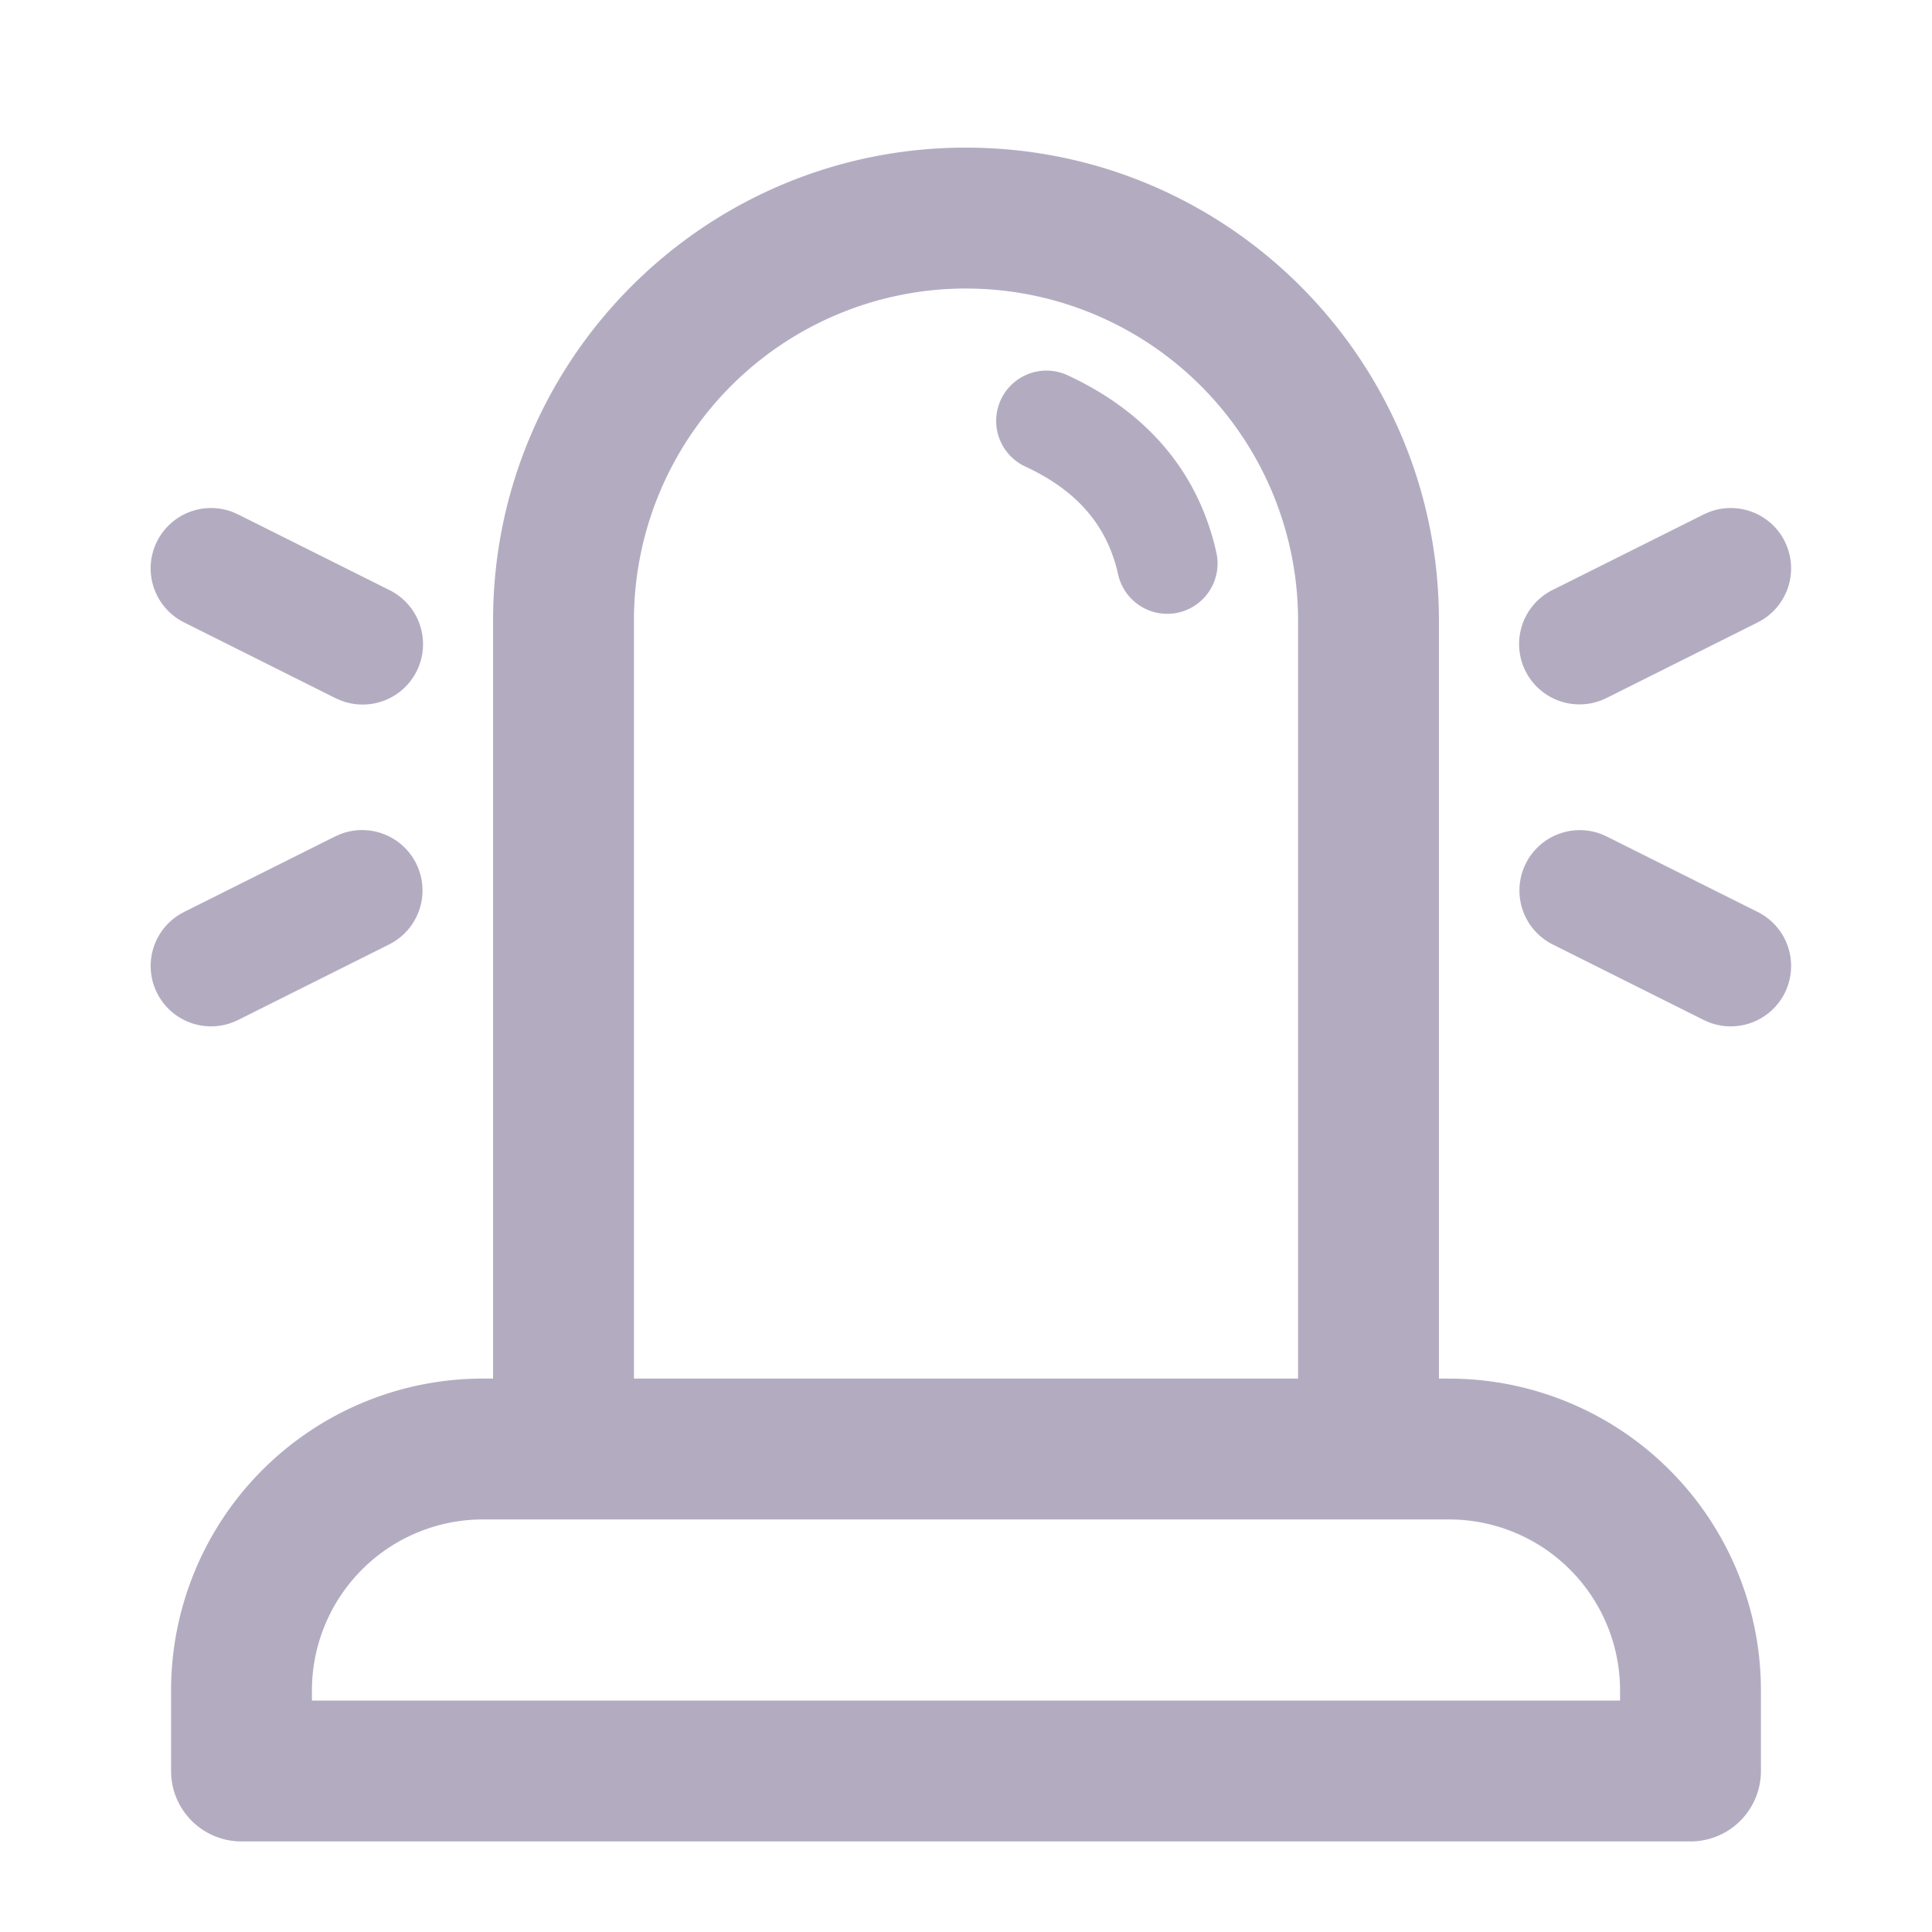 <?xml version="1.0" standalone="no"?><!DOCTYPE svg PUBLIC "-//W3C//DTD SVG 1.1//EN" "http://www.w3.org/Graphics/SVG/1.1/DTD/svg11.dtd"><svg t="1644516478907" class="icon" viewBox="0 0 1024 1024" version="1.1" xmlns="http://www.w3.org/2000/svg" p-id="2550" xmlns:xlink="http://www.w3.org/1999/xlink" width="200" height="200"><defs><style type="text/css"></style></defs><path d="M512 78.251c138.453 0 250.667 112.213 250.667 250.667V730.667l5.333 0.021a165.333 165.333 0 0 1 165.248 160.085l0.085 5.248v42.667A37.333 37.333 0 0 1 896 976H128A37.333 37.333 0 0 1 90.667 938.667v-42.667A165.333 165.333 0 0 1 256 730.667h5.333V328.896c0-136.32 108.8-247.211 244.288-250.581zM768 805.333H256A90.667 90.667 0 0 0 165.333 896v5.333h693.333V896a90.667 90.667 0 0 0-86.272-90.56L768 805.333zM512 152.917a176 176 0 0 0-176 176V730.667h352v-401.707a176 176 0 0 0-170.624-175.936zM83.243 286.933a32 32 0 0 1 40.107-15.531l2.816 1.237 80.149 40.064A32 32 0 0 1 180.48 371.2l-2.816-1.237-80.128-40.085a32 32 0 0 1-14.315-42.923zM945.963 286.933a32 32 0 0 0-40.107-15.531l-2.837 1.237-80.128 40.064a32 32 0 0 0 25.792 58.496l2.816-1.237 80.149-40.085a32 32 0 0 0 14.293-42.923z" p-id="2551" fill="#b3acc1"></path><path d="M83.243 526.293a32 32 0 0 0 40.107 15.573l2.816-1.237 80.149-40.085a32 32 0 0 0-25.813-58.475l-2.816 1.237-80.128 40.064a32 32 0 0 0-14.315 42.944zM945.963 526.293a32 32 0 0 1-40.107 15.573l-2.837-1.237-80.128-40.085a32 32 0 0 1 25.792-58.475l2.816 1.237 80.149 40.064a32 32 0 0 1 14.293 42.944zM530.475 211.84a26.667 26.667 0 0 1 35.413-12.928c42.368 19.669 69.312 51.499 78.805 93.931a26.667 26.667 0 0 1-52.053 11.648c-5.76-25.771-21.483-44.331-49.216-57.216a26.667 26.667 0 0 1-12.949-35.413z" p-id="2552" fill="#b3acc1"></path></svg>